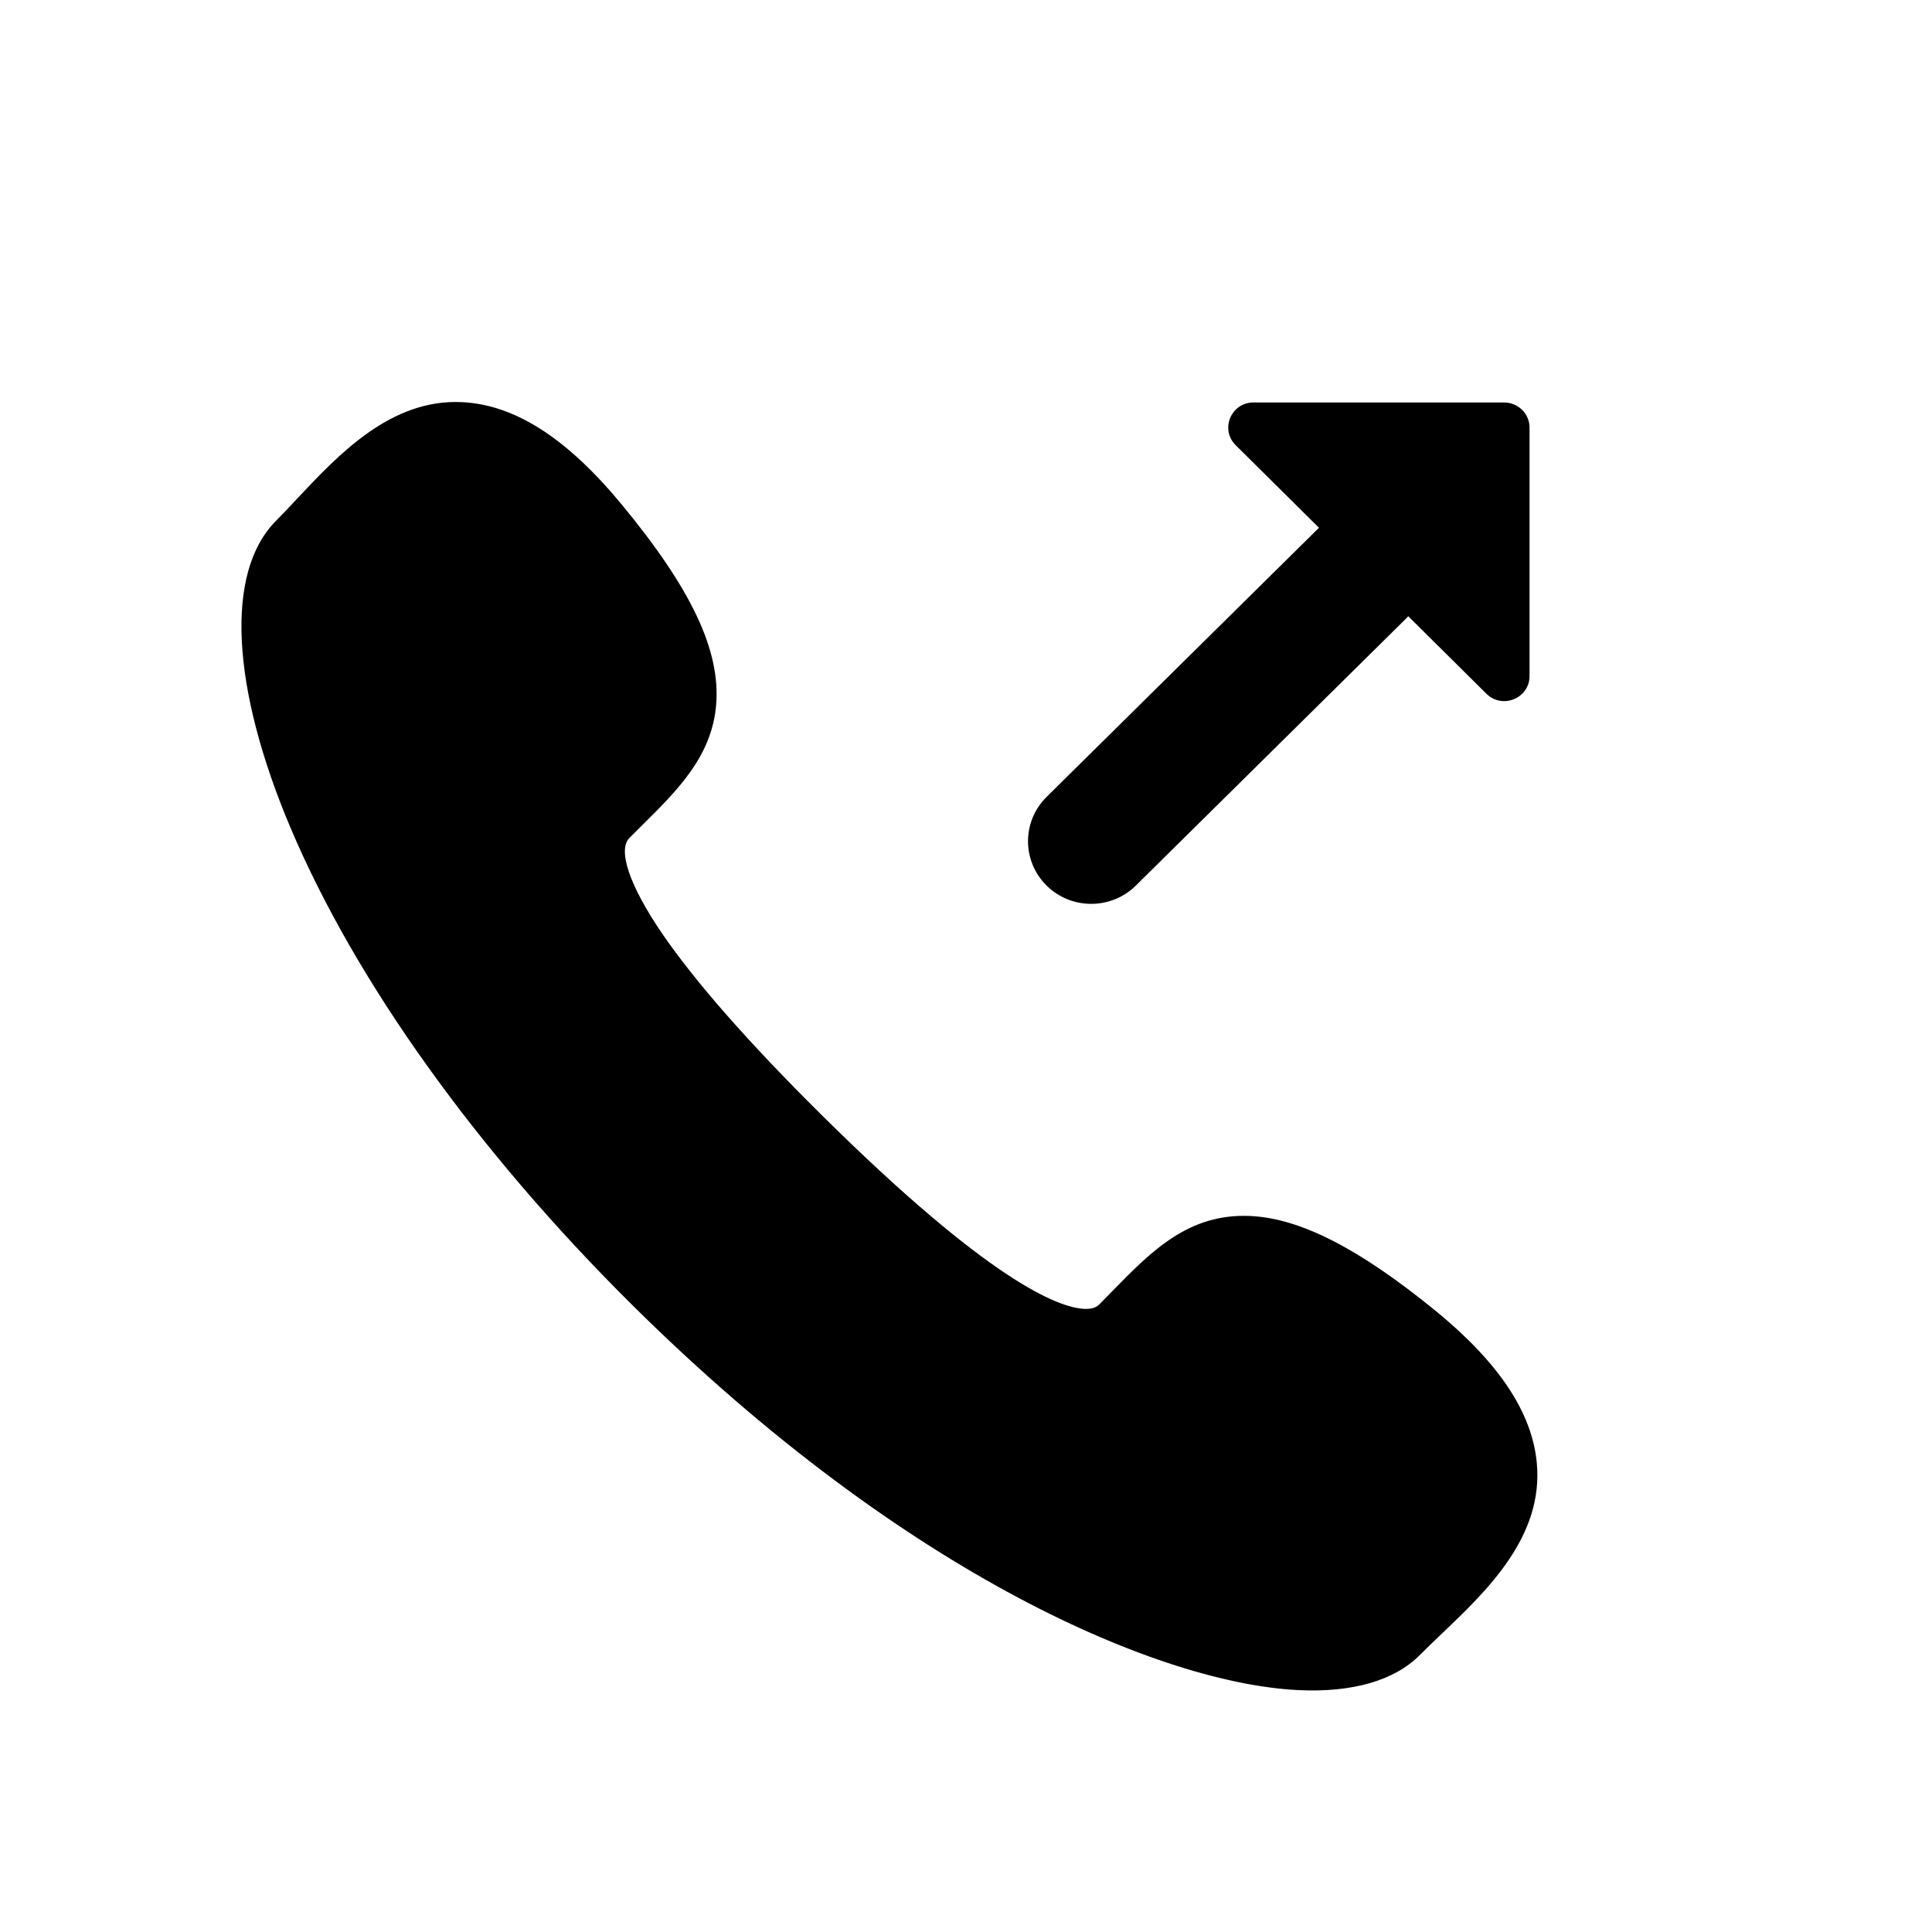 <svg viewBox="0 0 32 32" xmlns="http://www.w3.org/2000/svg">
    <path d="M23.756 21.693c1.063 0.865 1.618 1.694 1.698 2.535 0.116 1.219-0.819 2.112-1.571 2.829-0.13 0.124-0.253 0.241-0.367 0.356-0.421 0.424-1.12 0.625-2.020 0.58-2.228-0.11-6.452-1.847-11.023-6.377-2.568-2.546-4.576-5.348-5.655-7.891-0.996-2.347-1.089-4.252-0.249-5.096 0.113-0.114 0.228-0.237 0.35-0.367 0.694-0.739 1.557-1.66 2.737-1.601 0.87 0.043 1.73 0.594 2.632 1.684 1.166 1.407 1.651 2.436 1.573 3.336-0.074 0.848-0.635 1.404-1.23 1.993-0.068 0.067-0.136 0.135-0.205 0.204-0.201 0.202 0.002 0.795 0.543 1.587 0.545 0.796 1.431 1.805 2.634 2.997 2.774 2.749 3.919 3.195 4.355 3.217 0.15 0.007 0.215-0.038 0.255-0.079 0.070-0.070 0.137-0.139 0.204-0.208 0.654-0.67 1.273-1.302 2.299-1.251 0.822 0.041 1.787 0.534 3.038 1.551z"></path>
    <path d="M24.915 6.667c0.231 0 0.419 0.186 0.419 0.415v4.115c0 0.37-0.451 0.555-0.715 0.293l-1.294-1.283c-0.013 0.014-0.027 0.029-0.041 0.043l-4.47 4.417c-0.409 0.405-1.071 0.405-1.48 0s-0.409-1.062 0-1.467l4.47-4.417c0.014-0.014 0.029-0.027 0.043-0.041l-1.38-1.368c-0.264-0.261-0.077-0.708 0.296-0.708h4.152z"></path>
</svg>
